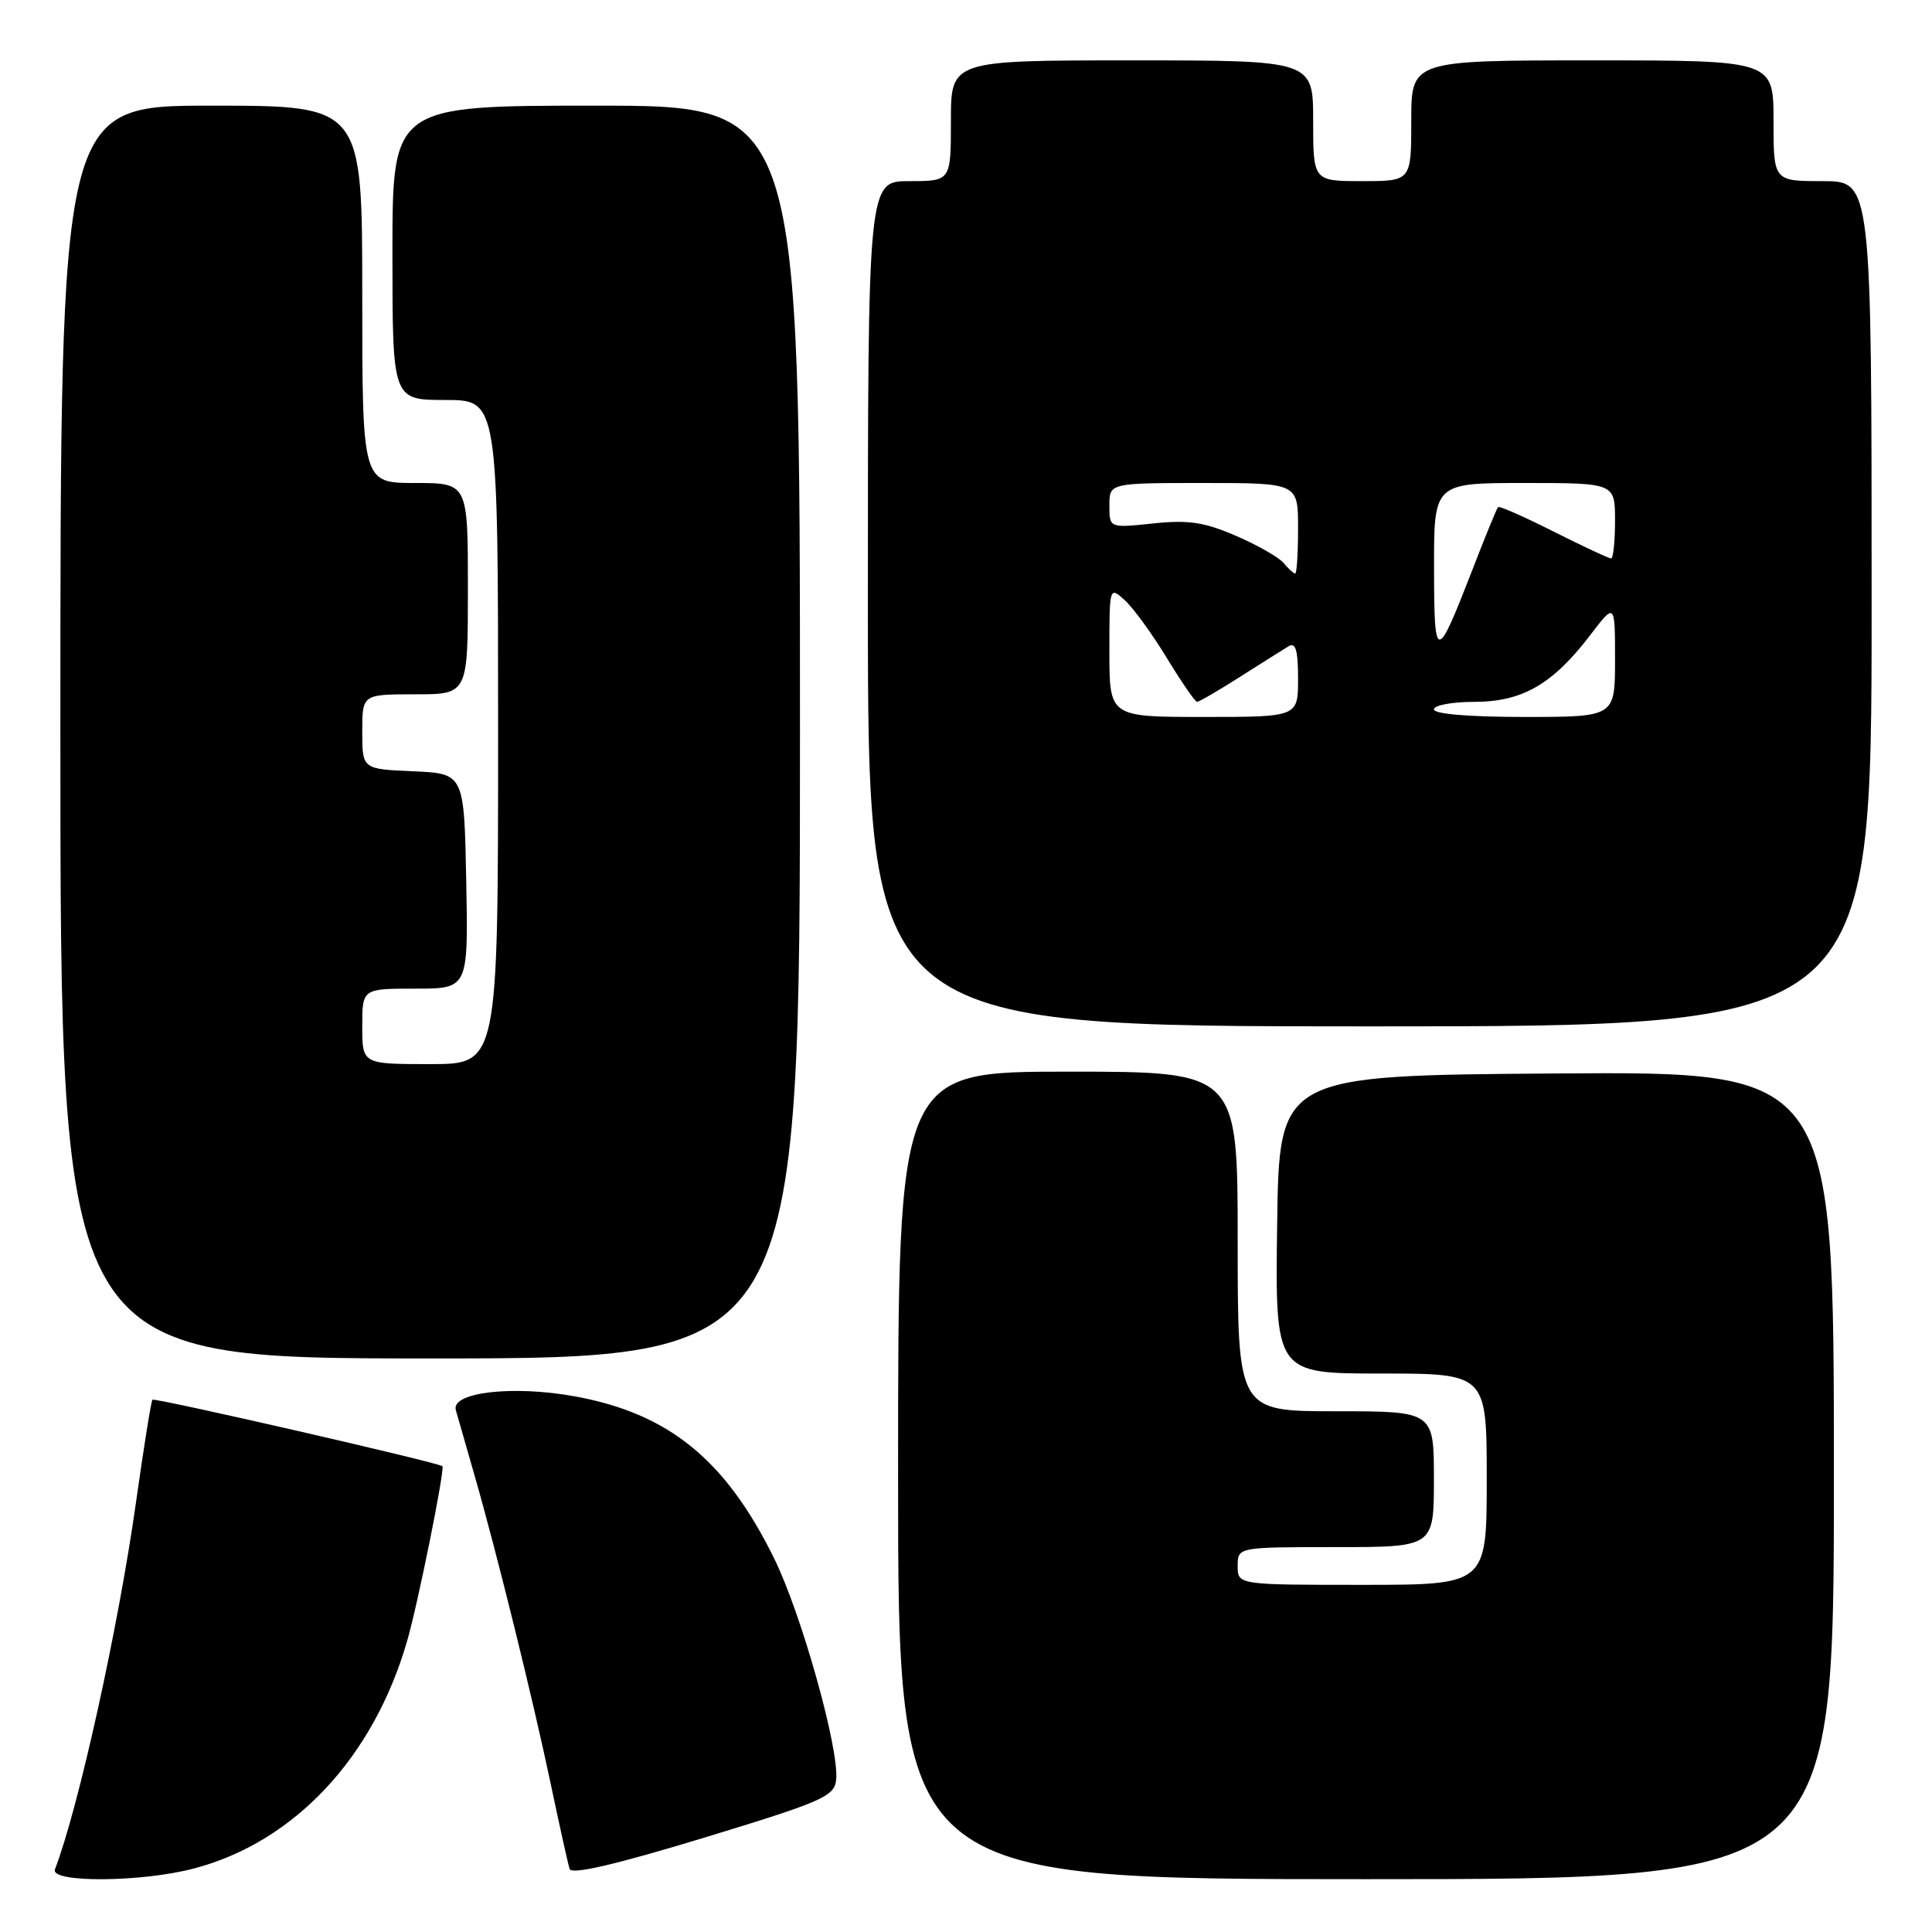 <?xml version="1.0" encoding="UTF-8" standalone="no"?>
<!DOCTYPE svg PUBLIC "-//W3C//DTD SVG 1.1//EN" "http://www.w3.org/Graphics/SVG/1.1/DTD/svg11.dtd" >
<svg xmlns="http://www.w3.org/2000/svg" xmlns:xlink="http://www.w3.org/1999/xlink" version="1.1" viewBox="0 0 256 256">
 <g >
 <path fill="currentColor"
d=" M 25.76 247.57 C 39.02 244.05 49.46 232.89 53.93 217.50 C 55.36 212.60 58.98 194.64 58.62 194.28 C 58.14 193.80 20.50 185.17 20.20 185.47 C 20.03 185.63 19.05 191.78 18.01 199.13 C 15.67 215.74 10.40 239.58 7.28 247.70 C 6.59 249.51 18.82 249.42 25.76 247.57 Z  M 110.79 235.88 C 111.26 231.92 106.24 213.96 102.58 206.50 C 96.12 193.38 88.58 187.26 76.09 185.01 C 67.90 183.53 59.73 184.49 60.40 186.85 C 60.66 187.76 61.77 191.65 62.88 195.50 C 65.84 205.80 70.60 225.08 73.00 236.50 C 74.16 242.00 75.27 247.02 75.48 247.65 C 75.74 248.43 81.56 247.07 93.18 243.54 C 108.94 238.74 110.53 238.05 110.79 235.88 Z  M 243.00 195.49 C 243.00 141.98 243.00 141.98 206.25 142.24 C 169.50 142.50 169.50 142.50 169.23 162.25 C 168.96 182.00 168.96 182.00 182.98 182.00 C 197.00 182.00 197.00 182.00 197.00 196.00 C 197.00 210.00 197.00 210.00 180.50 210.00 C 164.00 210.00 164.00 210.00 164.00 207.50 C 164.00 205.00 164.00 205.00 177.00 205.00 C 190.00 205.00 190.00 205.00 190.00 196.00 C 190.00 187.00 190.00 187.00 177.00 187.00 C 164.00 187.00 164.00 187.00 164.00 164.50 C 164.00 142.00 164.00 142.00 141.50 142.00 C 119.00 142.00 119.00 142.00 119.00 195.50 C 119.00 249.00 119.00 249.00 181.00 249.00 C 243.00 249.00 243.00 249.00 243.00 195.49 Z  M 106.00 97.00 C 106.00 14.00 106.00 14.00 79.00 14.00 C 52.00 14.00 52.00 14.00 52.00 33.50 C 52.00 53.00 52.00 53.00 59.00 53.00 C 66.00 53.00 66.00 53.00 66.00 97.00 C 66.00 141.00 66.00 141.00 57.00 141.00 C 48.00 141.00 48.00 141.00 48.00 136.00 C 48.00 131.00 48.00 131.00 55.03 131.00 C 62.05 131.00 62.05 131.00 61.78 116.75 C 61.50 102.50 61.50 102.50 54.75 102.20 C 48.00 101.91 48.00 101.91 48.00 96.95 C 48.00 92.00 48.00 92.00 55.00 92.00 C 62.00 92.00 62.00 92.00 62.00 78.00 C 62.00 64.00 62.00 64.00 55.00 64.00 C 48.00 64.00 48.00 64.00 48.00 39.00 C 48.00 14.00 48.00 14.00 28.00 14.00 C 8.00 14.00 8.00 14.00 8.00 97.00 C 8.00 180.00 8.00 180.00 57.00 180.00 C 106.00 180.00 106.00 180.00 106.00 97.00 Z  M 248.00 80.00 C 248.00 24.00 248.00 24.00 241.50 24.00 C 235.00 24.00 235.00 24.00 235.00 16.00 C 235.00 8.00 235.00 8.00 211.00 8.00 C 187.00 8.00 187.00 8.00 187.00 16.00 C 187.00 24.00 187.00 24.00 180.50 24.00 C 174.00 24.00 174.00 24.00 174.00 16.00 C 174.00 8.00 174.00 8.00 150.00 8.00 C 126.00 8.00 126.00 8.00 126.00 16.00 C 126.00 24.00 126.00 24.00 120.50 24.00 C 115.00 24.00 115.00 24.00 115.00 80.00 C 115.00 136.00 115.00 136.00 181.50 136.00 C 248.00 136.00 248.00 136.00 248.00 80.00 Z  M 147.00 86.35 C 147.00 77.69 147.00 77.69 149.05 79.54 C 150.17 80.56 152.68 84.01 154.62 87.20 C 156.56 90.39 158.36 93.00 158.62 93.00 C 158.88 93.00 161.44 91.51 164.30 89.69 C 167.16 87.87 170.06 86.05 170.75 85.63 C 171.68 85.07 172.00 86.16 172.00 89.94 C 172.00 95.00 172.00 95.00 159.50 95.00 C 147.00 95.00 147.00 95.00 147.00 86.35 Z  M 190.00 94.00 C 190.00 93.45 192.41 93.00 195.35 93.00 C 201.70 93.00 205.74 90.67 210.71 84.16 C 214.00 79.84 214.00 79.84 214.00 87.42 C 214.00 95.00 214.00 95.00 202.00 95.00 C 194.67 95.00 190.00 94.61 190.00 94.00 Z  M 190.02 75.25 C 190.00 64.00 190.00 64.00 202.00 64.00 C 214.00 64.00 214.00 64.00 214.00 69.00 C 214.00 71.75 213.76 74.00 213.48 74.00 C 213.19 74.00 209.77 72.40 205.87 70.44 C 201.98 68.48 198.66 67.01 198.50 67.19 C 198.33 67.36 196.80 71.10 195.10 75.50 C 190.30 87.87 190.03 87.86 190.02 75.25 Z  M 170.09 74.61 C 169.46 73.84 166.60 72.22 163.75 70.99 C 159.56 69.18 157.47 68.87 152.79 69.36 C 147.00 69.97 147.00 69.97 147.00 66.98 C 147.00 64.00 147.00 64.00 159.50 64.00 C 172.00 64.00 172.00 64.00 172.00 70.00 C 172.00 73.30 171.83 76.00 171.62 76.00 C 171.41 76.00 170.73 75.37 170.09 74.61 Z "/>
</g>
</svg>